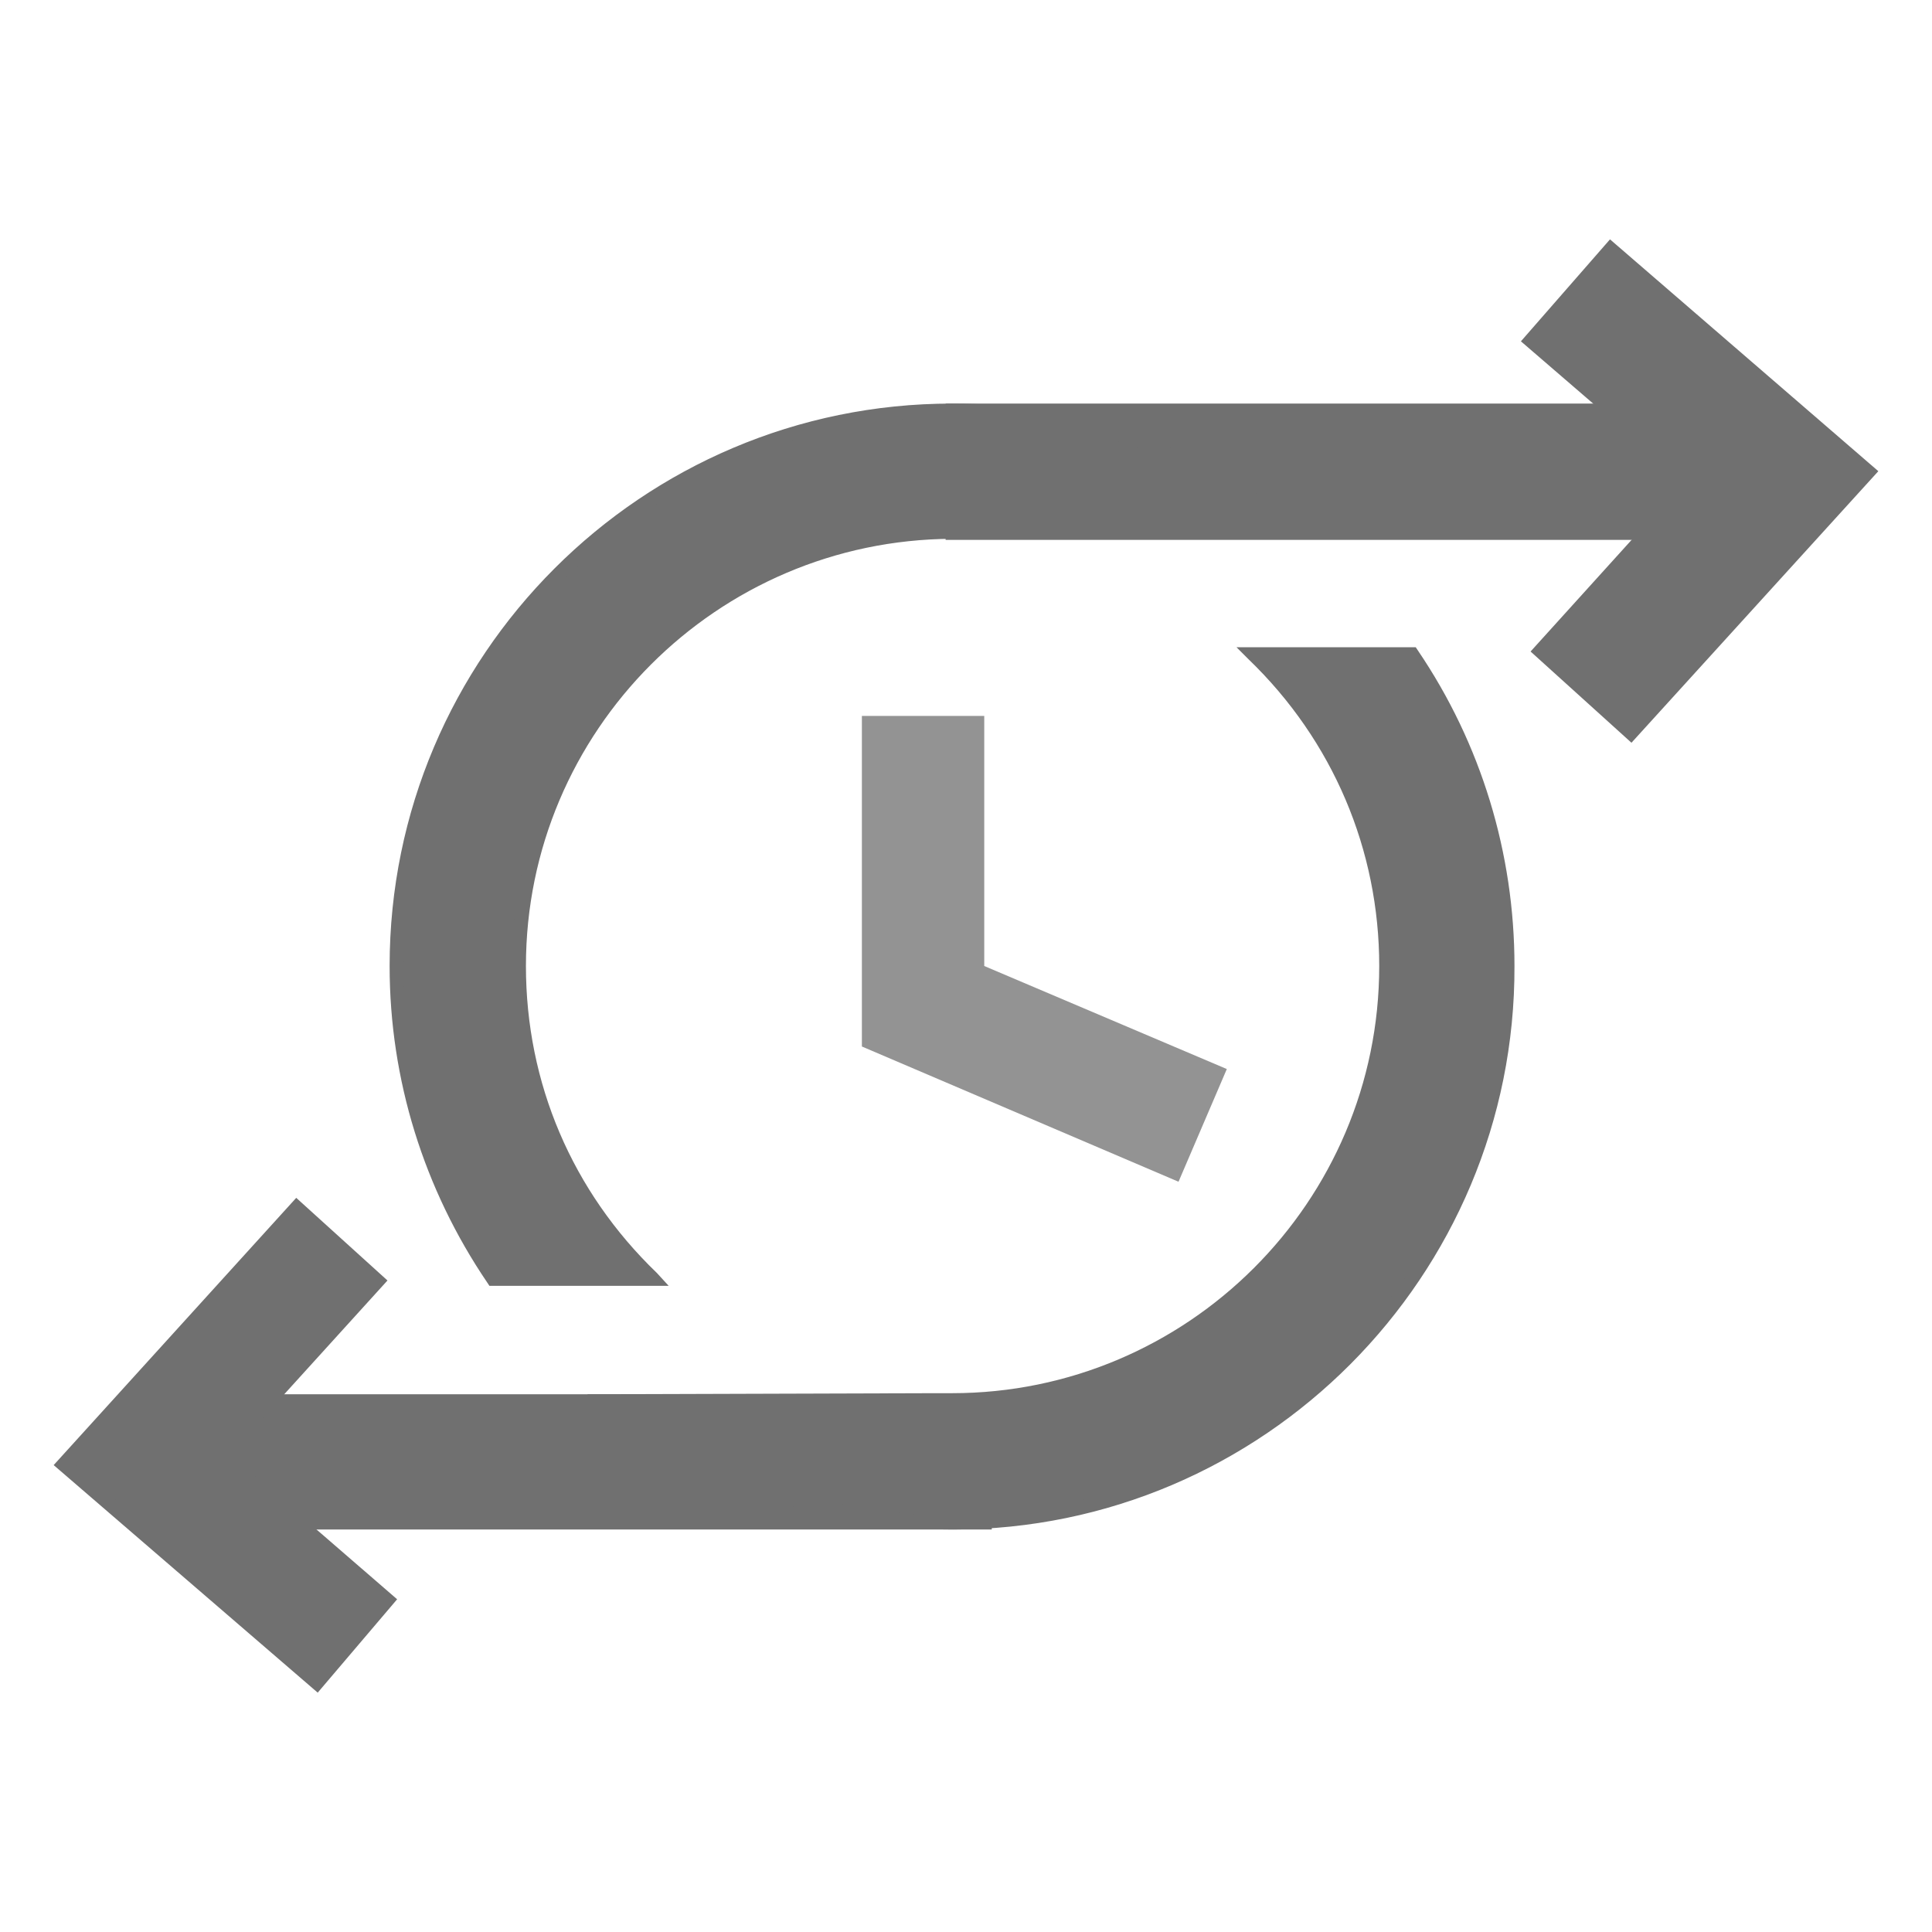 <?xml version="1.0" encoding="utf-8"?>
<!-- Generator: Adobe Illustrator 24.0.2, SVG Export Plug-In . SVG Version: 6.00 Build 0)  -->
<svg version="1.1" id="Layer_1" xmlns="http://www.w3.org/2000/svg" xmlns:xlink="http://www.w3.org/1999/xlink" x="0px" y="0px"
	 viewBox="0 0 18 18" style="enable-background:new 0 0 18 18;" xml:space="preserve">
<style type="text/css">
	.st0{fill:#939393;}
	.st1{fill:#707070;}
	.st2{fill:#D01800;}
	.st3{fill:#FF0C00;}
</style>
<g>
	<g>
		<g>
			<polygon class="st0" points="10.98,11.01 8.03,9.75 8.03,6.67 9.17,6.67 9.17,9 11.43,9.96 			"/>
		</g>
	</g>
	<g>
		<g>
			<g>
				<rect x="8.88" y="3.83" class="st1" width="7.57" height="1.13"/>
				<path class="st1" d="M16.51,5.03h-7.7V3.76h7.7V5.03z M8.94,4.9h7.44V3.89H8.94V4.9z"/>
			</g>
		</g>
	</g>
	<g>
		<g>
			<g>
				<rect x="1.61" y="13.05" class="st1" width="7.56" height="1.13"/>
				<path class="st1" d="M9.23,14.25H1.55v-1.26h7.69V14.25z M1.67,14.12H9.1v-1.01H1.67V14.12z"/>
			</g>
		</g>
	</g>
	<g>
		<g>
			<polygon class="st1" points="2.95,15.68 0.6,13.64 2.77,11.25 3.53,11.93 2.06,13.55 3.62,14.9 			"/>
			<path class="st1" d="M2.96,15.77l-2.46-2.12l2.26-2.49l0.85,0.77l-1.47,1.62l1.56,1.35L2.96,15.77z M0.69,13.64l2.26,1.95
				l0.58-0.68l-1.57-1.35l1.47-1.62l-0.66-0.6L0.69,13.64z"/>
		</g>
	</g>
	<g>
		<g>
			<g>
				<polygon class="st1" points="15.19,6.83 14.35,6.07 15.78,4.49 14.26,3.18 15,2.32 17.4,4.4 				"/>
				<path class="st1" d="M15.2,6.92l-0.94-0.85l1.43-1.58l-1.52-1.31L15,2.23l2.5,2.16L15.2,6.92z M14.44,6.07l0.75,0.68l2.12-2.34
					l-2.3-1.99l-0.66,0.76l1.52,1.31L14.44,6.07z"/>
			</g>
		</g>
	</g>
	<g>
		<g>
			<path class="st1" d="M6.07,11.91C5.31,11.18,4.83,10.15,4.83,9c0-2.23,1.81-4.04,4.04-4.04c0.04,0,0.07,0,0.11,0.01h3.12
				c-0.89-0.71-2.01-1.14-3.23-1.14C6.02,3.83,3.7,6.15,3.7,9c0,1.08,0.33,2.08,0.9,2.91H6.07z"/>
			<path class="st1" d="M6.23,11.98H4.56l-0.02-0.03C3.95,11.08,3.63,10.06,3.63,9c0-2.89,2.35-5.24,5.24-5.24
				c1.2,0,2.33,0.4,3.27,1.15l0.14,0.11H8.98c-0.02,0-0.04,0-0.05,0c-0.02,0-0.04,0-0.06,0C6.68,5.03,4.9,6.81,4.9,9
				c0,1.09,0.43,2.1,1.22,2.86L6.23,11.98z M4.63,11.85h1.29C5.18,11.08,4.77,10.07,4.77,9c0-2.26,1.84-4.11,4.11-4.11
				c0.02,0,0.04,0,0.07,0c0.01,0,0.03,0,0.05,0h2.94c-0.89-0.66-1.94-1.01-3.05-1.01C6.06,3.89,3.76,6.18,3.76,9
				C3.76,10.02,4.06,11,4.63,11.85z"/>
		</g>
	</g>
	<g>
		<g>
			<path class="st1" d="M13.16,6.1h-1.48c0.76,0.74,1.24,1.76,1.24,2.9c0,2.23-1.81,4.04-4.04,4.04c-0.05,0-0.1-0.01-0.16-0.01v0.01
				H5.65c0.89,0.71,2.01,1.13,3.23,1.13c2.85,0,5.18-2.32,5.18-5.18C14.05,7.93,13.72,6.93,13.16,6.1z"/>
			<path class="st1" d="M8.88,14.25c-1.2,0-2.33-0.4-3.27-1.15l-0.14-0.11l3.25-0.01c0.02,0,0.04,0,0.06,0c0.03,0,0.06,0,0.09,0
				c2.19,0,3.98-1.78,3.98-3.98c0-1.08-0.43-2.1-1.22-2.86l-0.11-0.11h1.67l0.02,0.03c0.59,0.87,0.9,1.89,0.9,2.94
				C14.12,11.89,11.77,14.25,8.88,14.25z M5.84,13.11c0.89,0.66,1.93,1.01,3.04,1.01c2.82,0,5.11-2.29,5.11-5.11
				c0-1.02-0.3-2-0.86-2.84h-1.29c0.74,0.77,1.14,1.77,1.14,2.84c0,2.26-1.84,4.11-4.11,4.11c-0.03,0-0.07,0-0.1,0
				c0,0-0.01,0-0.01,0l-0.04,0.01H5.84z"/>
		</g>
	</g>
</g>
</svg>
